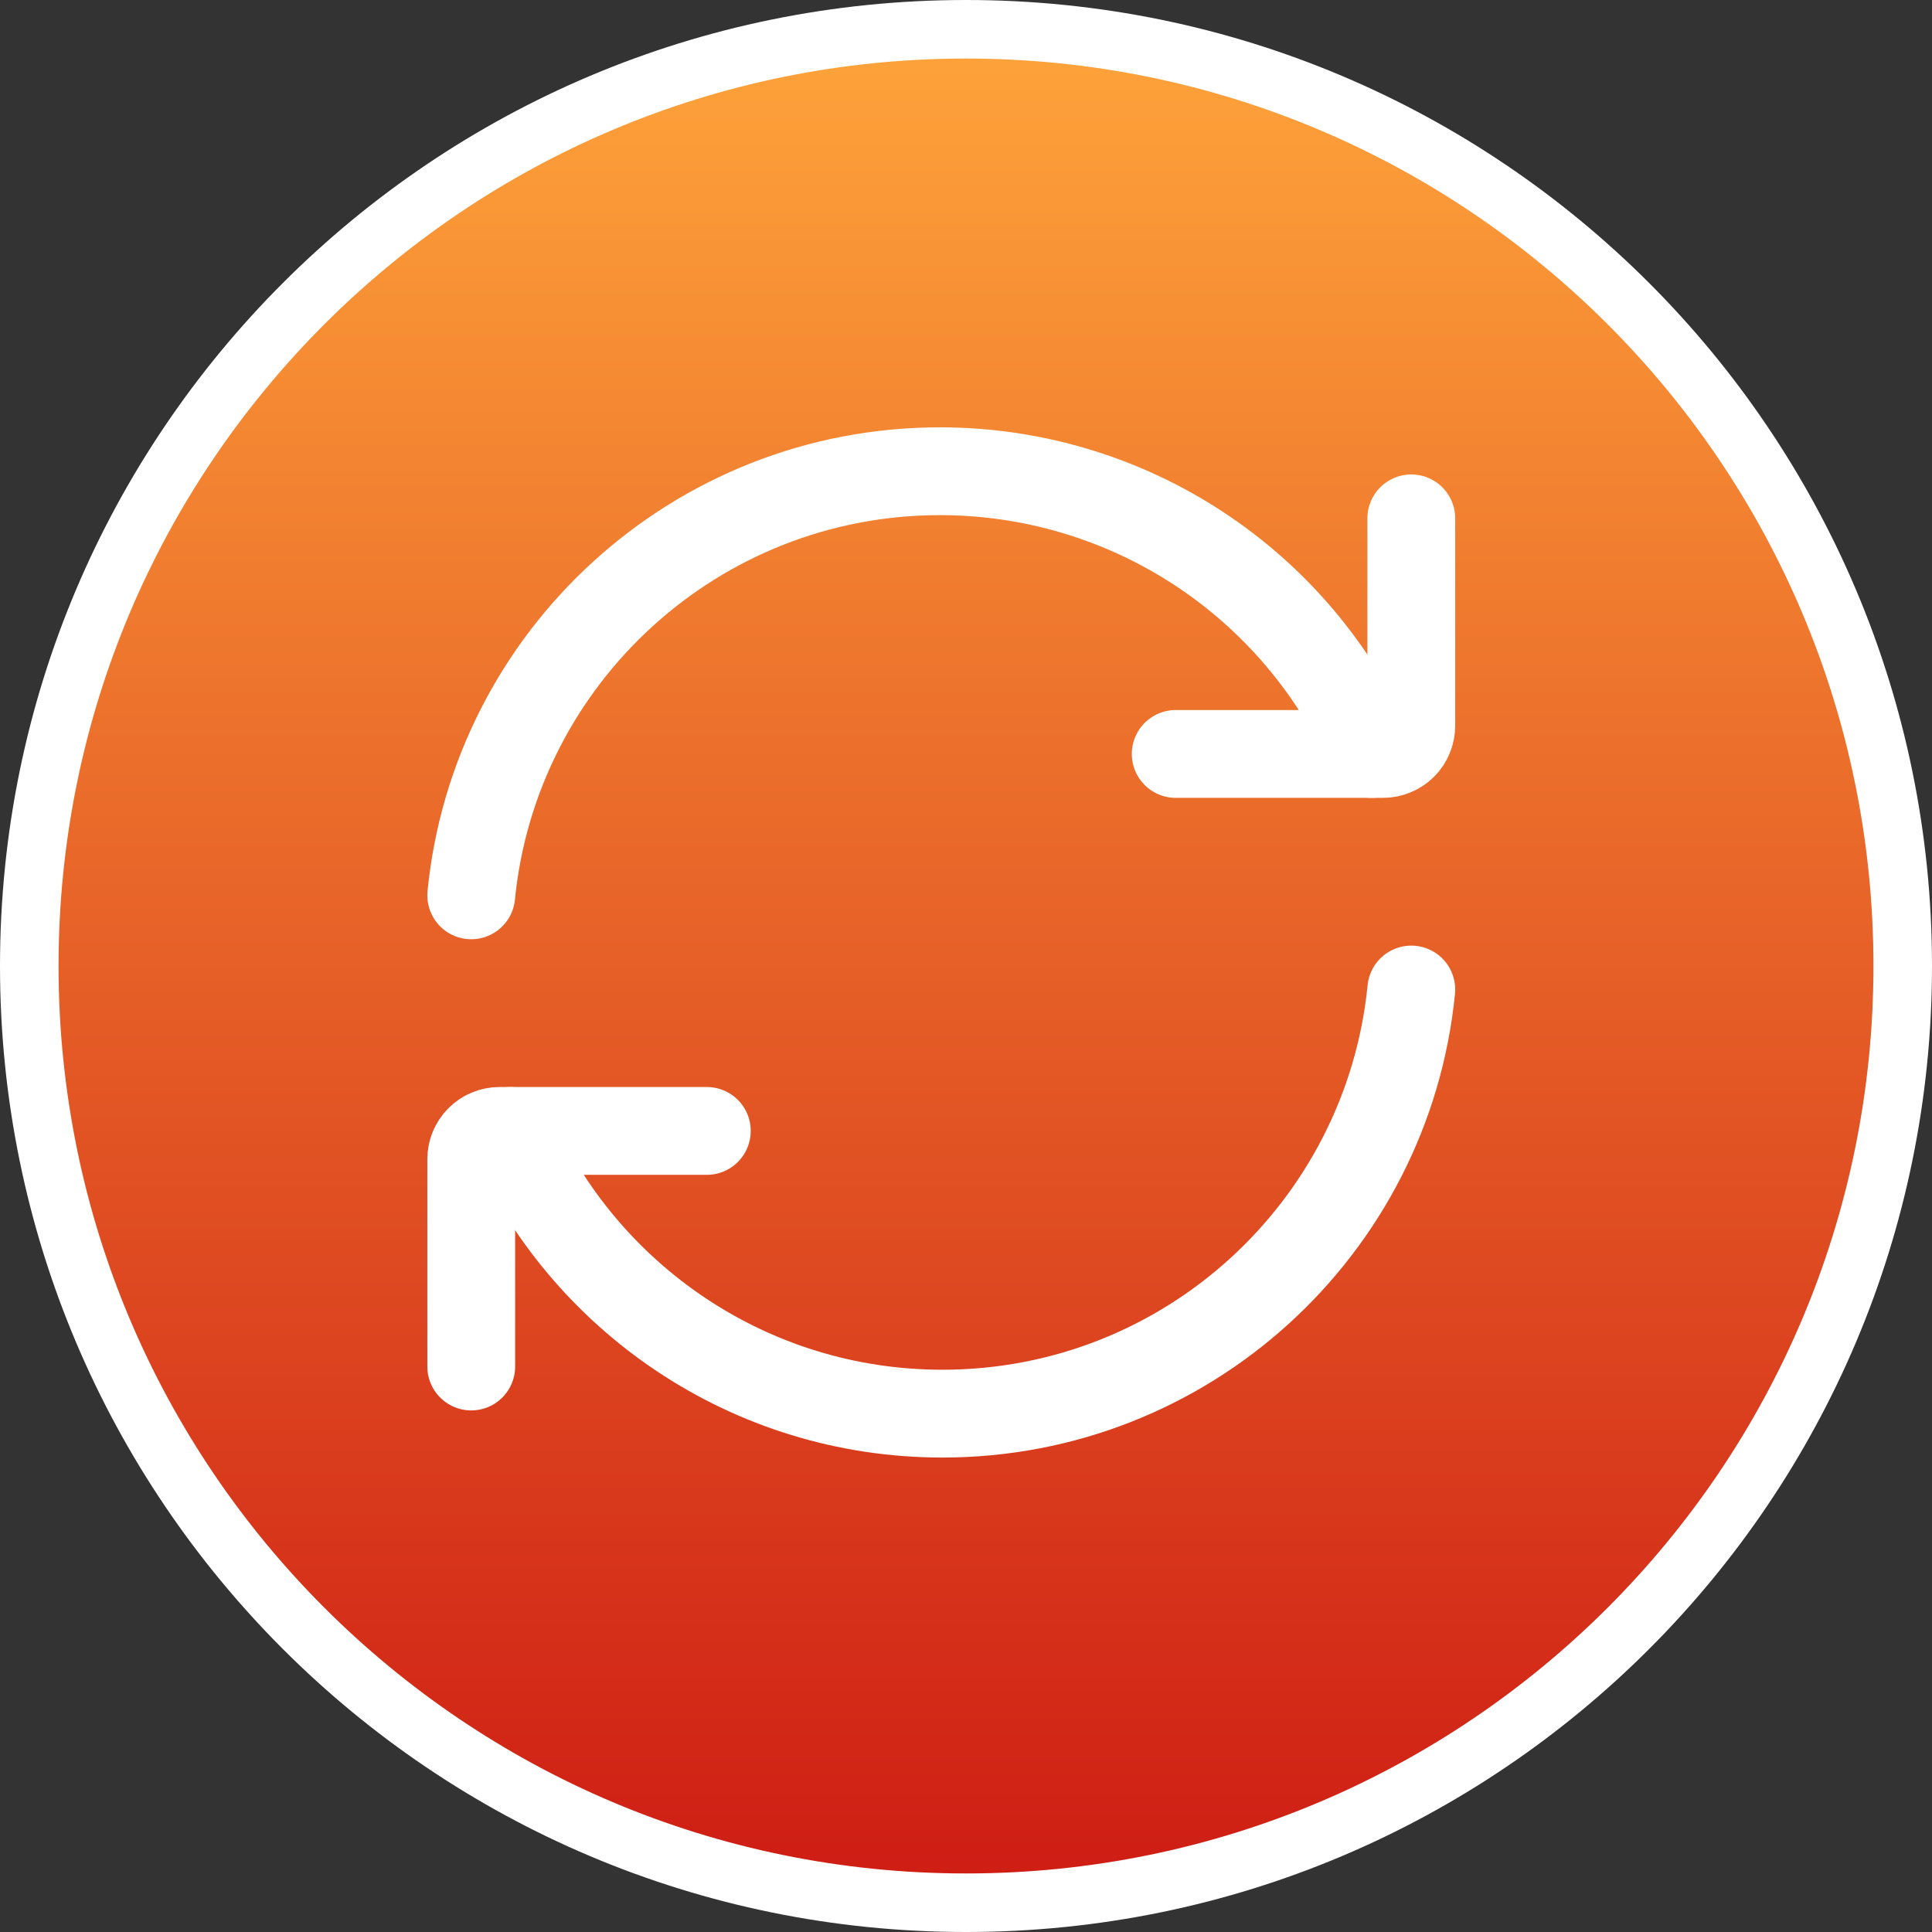 <svg width="33" height="33" viewBox="0 0 33 33" fill="none" xmlns="http://www.w3.org/2000/svg">
<rect x="0" y="0" width="33" height="33" fill="#333333" stroke="none"/>
<path d="M32.5 16.5C32.5 25.337 25.337 32.5 16.5 32.5C7.663 32.5 0.5 25.337 0.5 16.5C0.5 7.663 7.663 0.5 16.5 0.5C25.337 0.5 32.5 7.663 32.5 16.5Z" fill="url(#paint0_linear_317_68)" stroke="white"/>
<path d="M23.436 12.878C22.81 11.443 21.778 10.221 20.467 9.363C19.156 8.505 17.624 8.049 16.057 8.049C11.884 8.049 8.451 11.226 8.049 15.293" stroke="white" stroke-width="1.5" stroke-linecap="round" stroke-linejoin="round"/>
<path d="M20.082 12.878H23.623C23.687 12.878 23.75 12.866 23.808 12.841C23.867 12.817 23.92 12.781 23.965 12.737C24.01 12.692 24.045 12.639 24.069 12.58C24.094 12.521 24.106 12.459 24.106 12.395V8.854" stroke="white" stroke-width="1.5" stroke-linecap="round" stroke-linejoin="round"/>
<path d="M8.718 19.317C9.961 22.16 12.797 24.146 16.097 24.146C20.271 24.146 23.703 20.97 24.106 16.902" stroke="white" stroke-width="1.5" stroke-linecap="round" stroke-linejoin="round"/>
<path d="M12.073 19.317H8.532C8.404 19.317 8.281 19.368 8.19 19.459C8.1 19.549 8.049 19.672 8.049 19.8V23.341" stroke="white" stroke-width="1.5" stroke-linecap="round" stroke-linejoin="round"/>
<defs>
<linearGradient id="paint0_linear_317_68" x1="16.5" y1="0" x2="16.5" y2="33" gradientUnits="userSpaceOnUse">
<stop stop-color="#FFA63B"/>
<stop offset="1" stop-color="#CD1913"/>
</linearGradient>
</defs>
</svg>
